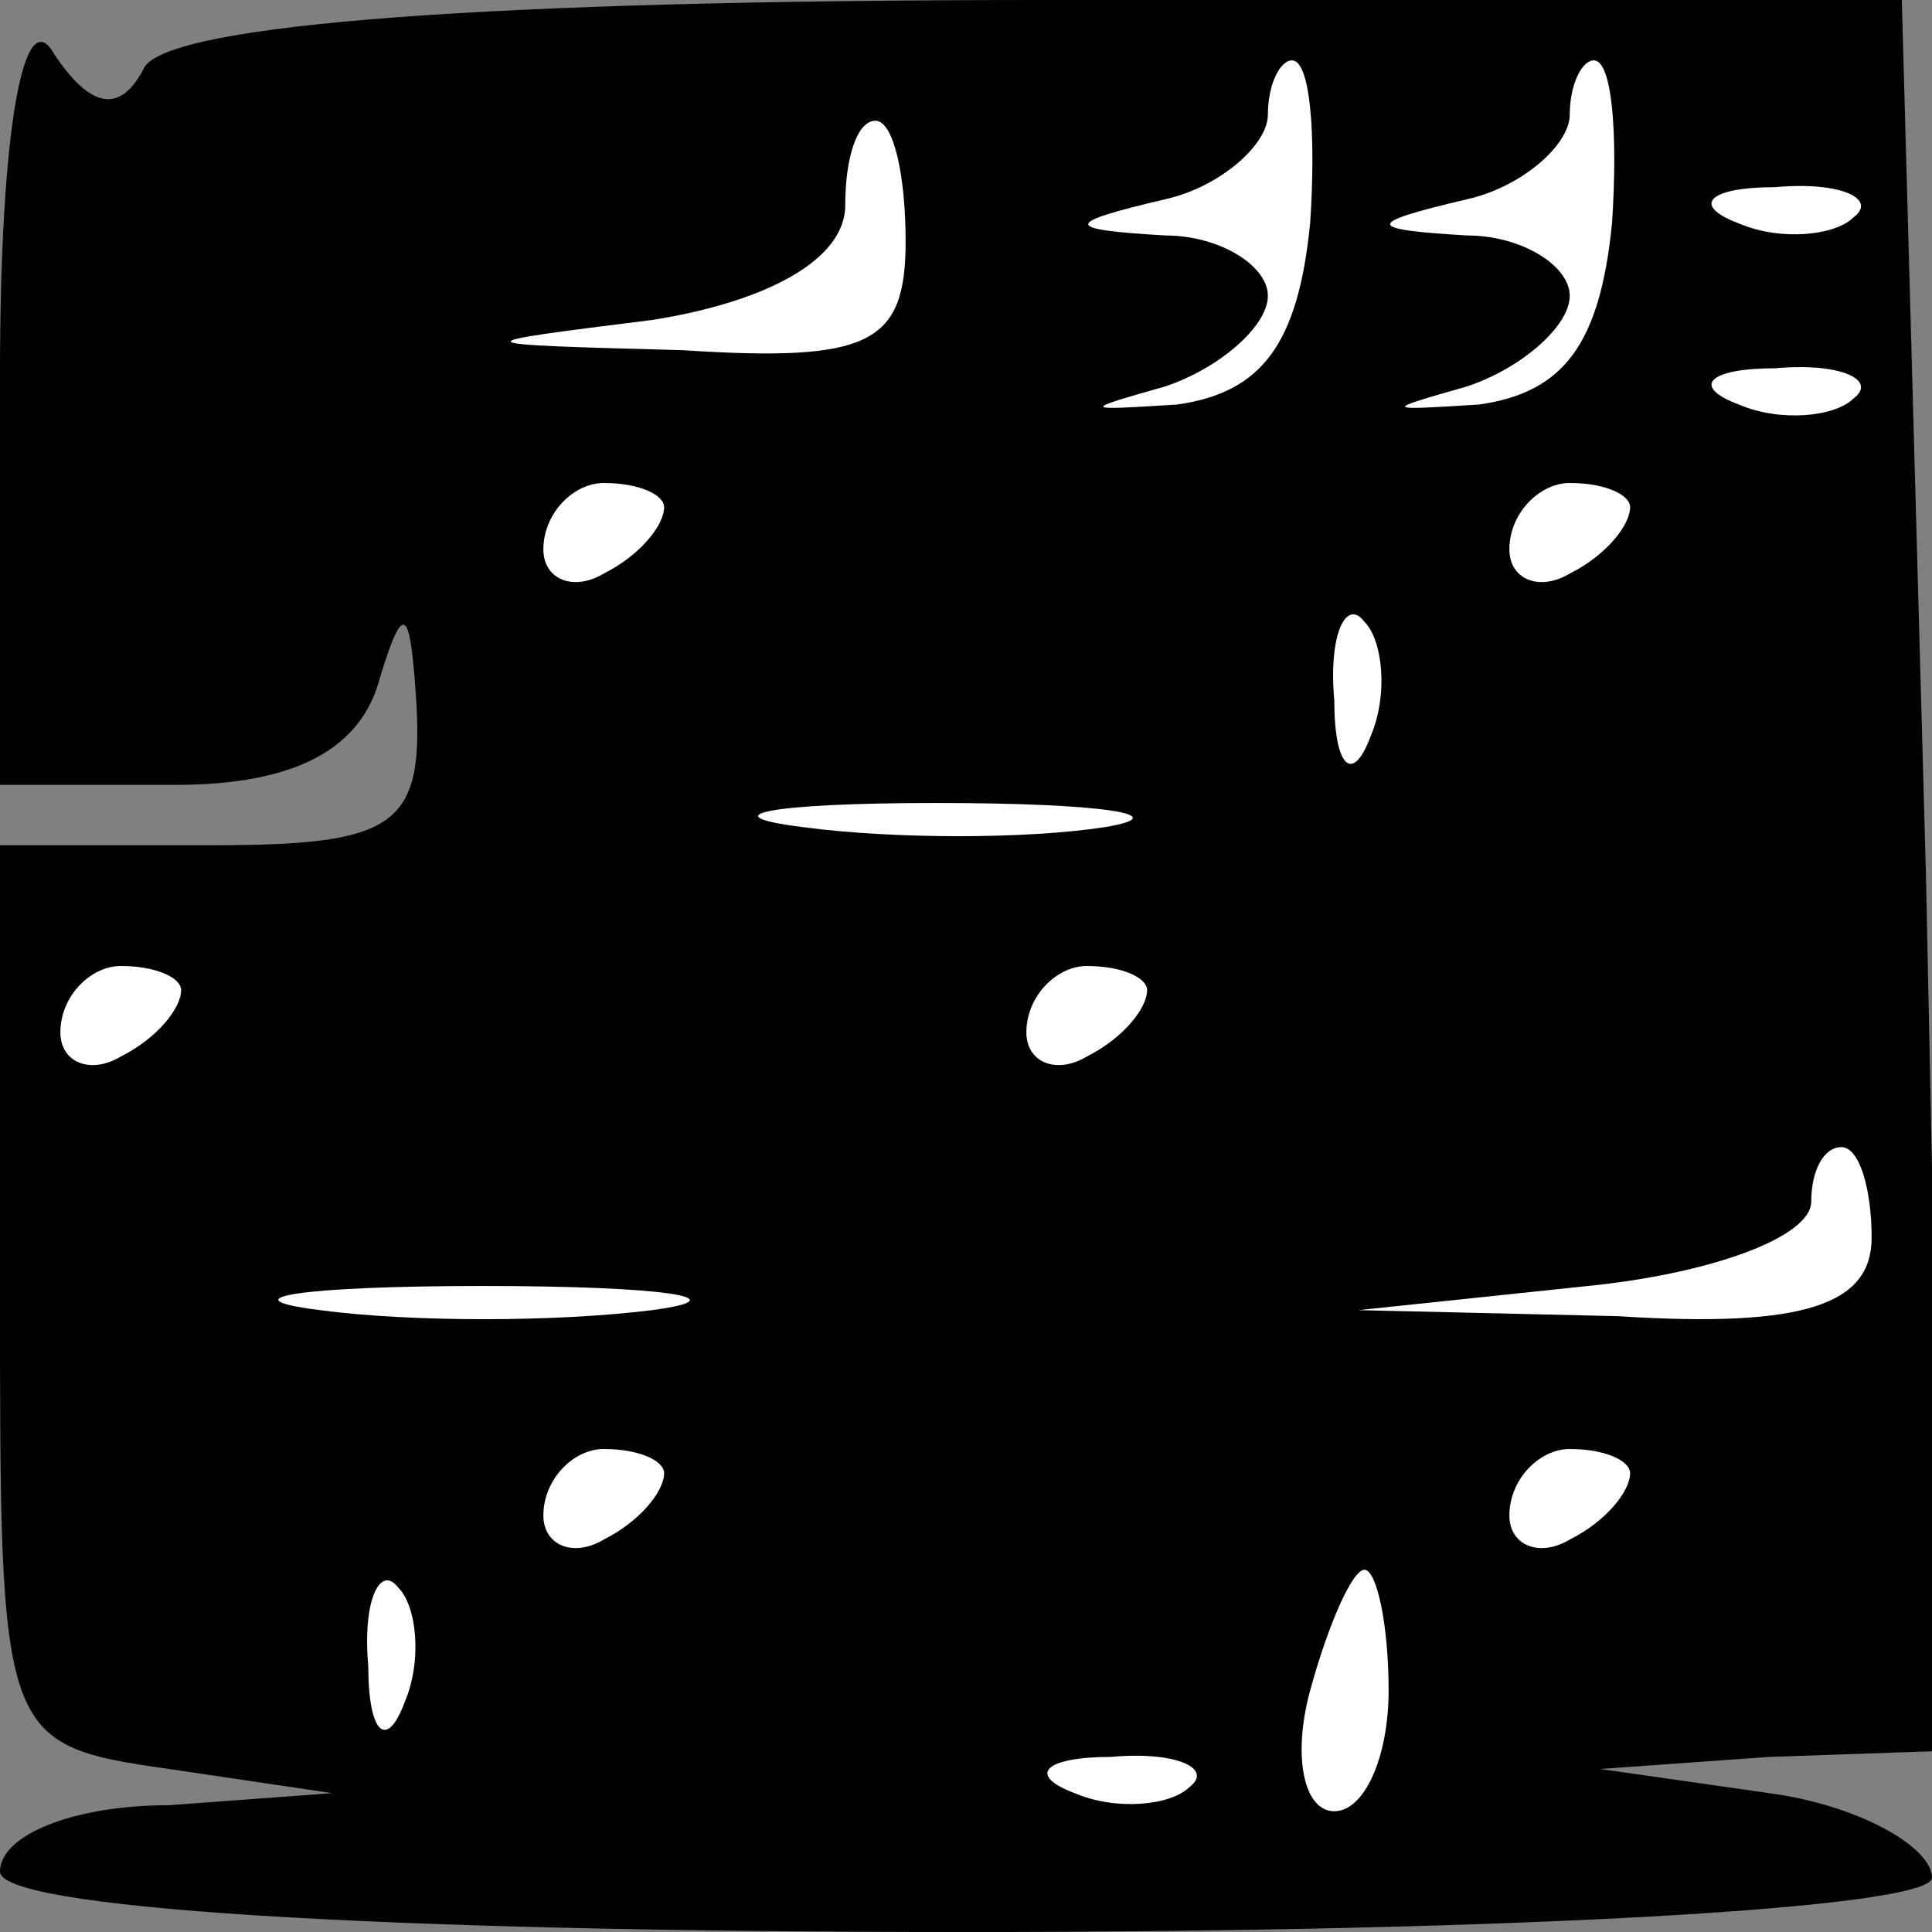 <?xml version="1.0" standalone="no"?>
<!DOCTYPE svg PUBLIC "-//W3C//DTD SVG 20010904//EN"
 "http://www.w3.org/TR/2001/REC-SVG-20010904/DTD/svg10.dtd">
<svg version="1.0" xmlns="http://www.w3.org/2000/svg"
 width="32pt" height="32pt" viewBox="0 0 32 32"
 preserveAspectRatio="xMidYMid meet">
<rect x="0" y="0" width="32" height="32" fill="#808080" stroke="none"/>
<g transform="translate(0,32) scale(0.1,-0.1)"
fill="#000000" stroke="none">
<path fill="#000000" stroke="none" d="M0 258 l0 -68 29 0 c20 0 31 6 34 18 4
13 5 11 6 -5 1 -20 -4 -23 -34 -23 l-35 0 0 -74 c0 -74 0 -75 28 -79 l27 -4
-27 -2 c-16 0 -28 -5 -28 -11 0 -6 60 -10 160 -10 92 0 160 4 160 9 0 5 -12
12 -27 14 l-28 4 28 2 29 1 -3 145 -4 145 -142 0 c-93 0 -144 -4 -149 -11 -4
-8 -9 -7 -15 2 -5 9 -9 -12 -9 -53z"/>
<path fill="#ffffff" stroke="none" d="M217 283 c-2 -20 -8 -28 -22 -30 -16
-1 -16 -1 -2 3 9 3 17 10 17 15 0 5 -8 10 -17 10 -17 1 -17 2 0 6 9 2 17 9 17
14 0 5 2 9 4 9 3 0 4 -12 3 -27z"/>
<path fill="#ffffff" stroke="none" d="M267 283 c-2 -20 -8 -28 -22 -30 -16
-1 -16 -1 -2 3 9 3 17 10 17 15 0 5 -8 10 -17 10 -17 1 -17 2 0 6 9 2 17 9 17
14 0 5 2 9 4 9 3 0 4 -12 3 -27z"/>
<path fill="#ffffff" stroke="none" d="M150 280 c0 -17 -6 -20 -37 -18 -37 1
-37 1 -5 5 19 3 32 10 32 19 0 8 2 14 5 14 3 0 5 -9 5 -20z"/>
<path fill="#ffffff" stroke="none" d="M307 284 c-3 -3 -12 -4 -19 -1 -8 3 -5
6 6 6 11 1 17 -2 13 -5z"/>
<path fill="#ffffff" stroke="none" d="M307 254 c-3 -3 -12 -4 -19 -1 -8 3 -5
6 6 6 11 1 17 -2 13 -5z"/>
<path fill="#ffffff" stroke="none" d="M110 236 c0 -3 -4 -8 -10 -11 -5 -3
-10 -1 -10 4 0 6 5 11 10 11 6 0 10 -2 10 -4z"/>
<path fill="#ffffff" stroke="none" d="M270 236 c0 -3 -4 -8 -10 -11 -5 -3
-10 -1 -10 4 0 6 5 11 10 11 6 0 10 -2 10 -4z"/>
<path fill="#ffffff" stroke="none" d="M227 198 c-3 -8 -6 -5 -6 6 -1 11 2 17
5 13 3 -3 4 -12 1 -19z"/>
<path fill="#ffffff" stroke="none" d="M183 183 c-13 -2 -35 -2 -50 0 -16 2
-5 4 22 4 28 0 40 -2 28 -4z"/>
<path fill="#ffffff" stroke="none" d="M30 156 c0 -3 -4 -8 -10 -11 -5 -3 -10
-1 -10 4 0 6 5 11 10 11 6 0 10 -2 10 -4z"/>
<path fill="#ffffff" stroke="none" d="M190 156 c0 -3 -4 -8 -10 -11 -5 -3
-10 -1 -10 4 0 6 5 11 10 11 6 0 10 -2 10 -4z"/>
<path fill="#ffffff" stroke="none" d="M310 115 c0 -11 -11 -15 -42 -13 l-43
1 38 4 c20 2 37 8 37 14 0 5 2 9 5 9 3 0 5 -7 5 -15z"/>
<path fill="#ffffff" stroke="none" d="M108 103 c-16 -2 -40 -2 -55 0 -16 2
-3 4 27 4 30 0 43 -2 28 -4z"/>
<path fill="#ffffff" stroke="none" d="M110 76 c0 -3 -4 -8 -10 -11 -5 -3 -10
-1 -10 4 0 6 5 11 10 11 6 0 10 -2 10 -4z"/>
<path fill="#ffffff" stroke="none" d="M270 76 c0 -3 -4 -8 -10 -11 -5 -3 -10
-1 -10 4 0 6 5 11 10 11 6 0 10 -2 10 -4z"/>
<path fill="#ffffff" stroke="none" d="M67 38 c-3 -8 -6 -5 -6 6 -1 11 2 17 5
13 3 -3 4 -12 1 -19z"/>
<path fill="#ffffff" stroke="none" d="M230 40 c0 -11 -4 -20 -9 -20 -5 0 -7
9 -4 20 3 11 7 20 9 20 2 0 4 -9 4 -20z"/>
<path fill="#ffffff" stroke="none" d="M197 24 c-3 -3 -12 -4 -19 -1 -8 3 -5
6 6 6 11 1 17 -2 13 -5z"/>
</g>
</svg>

